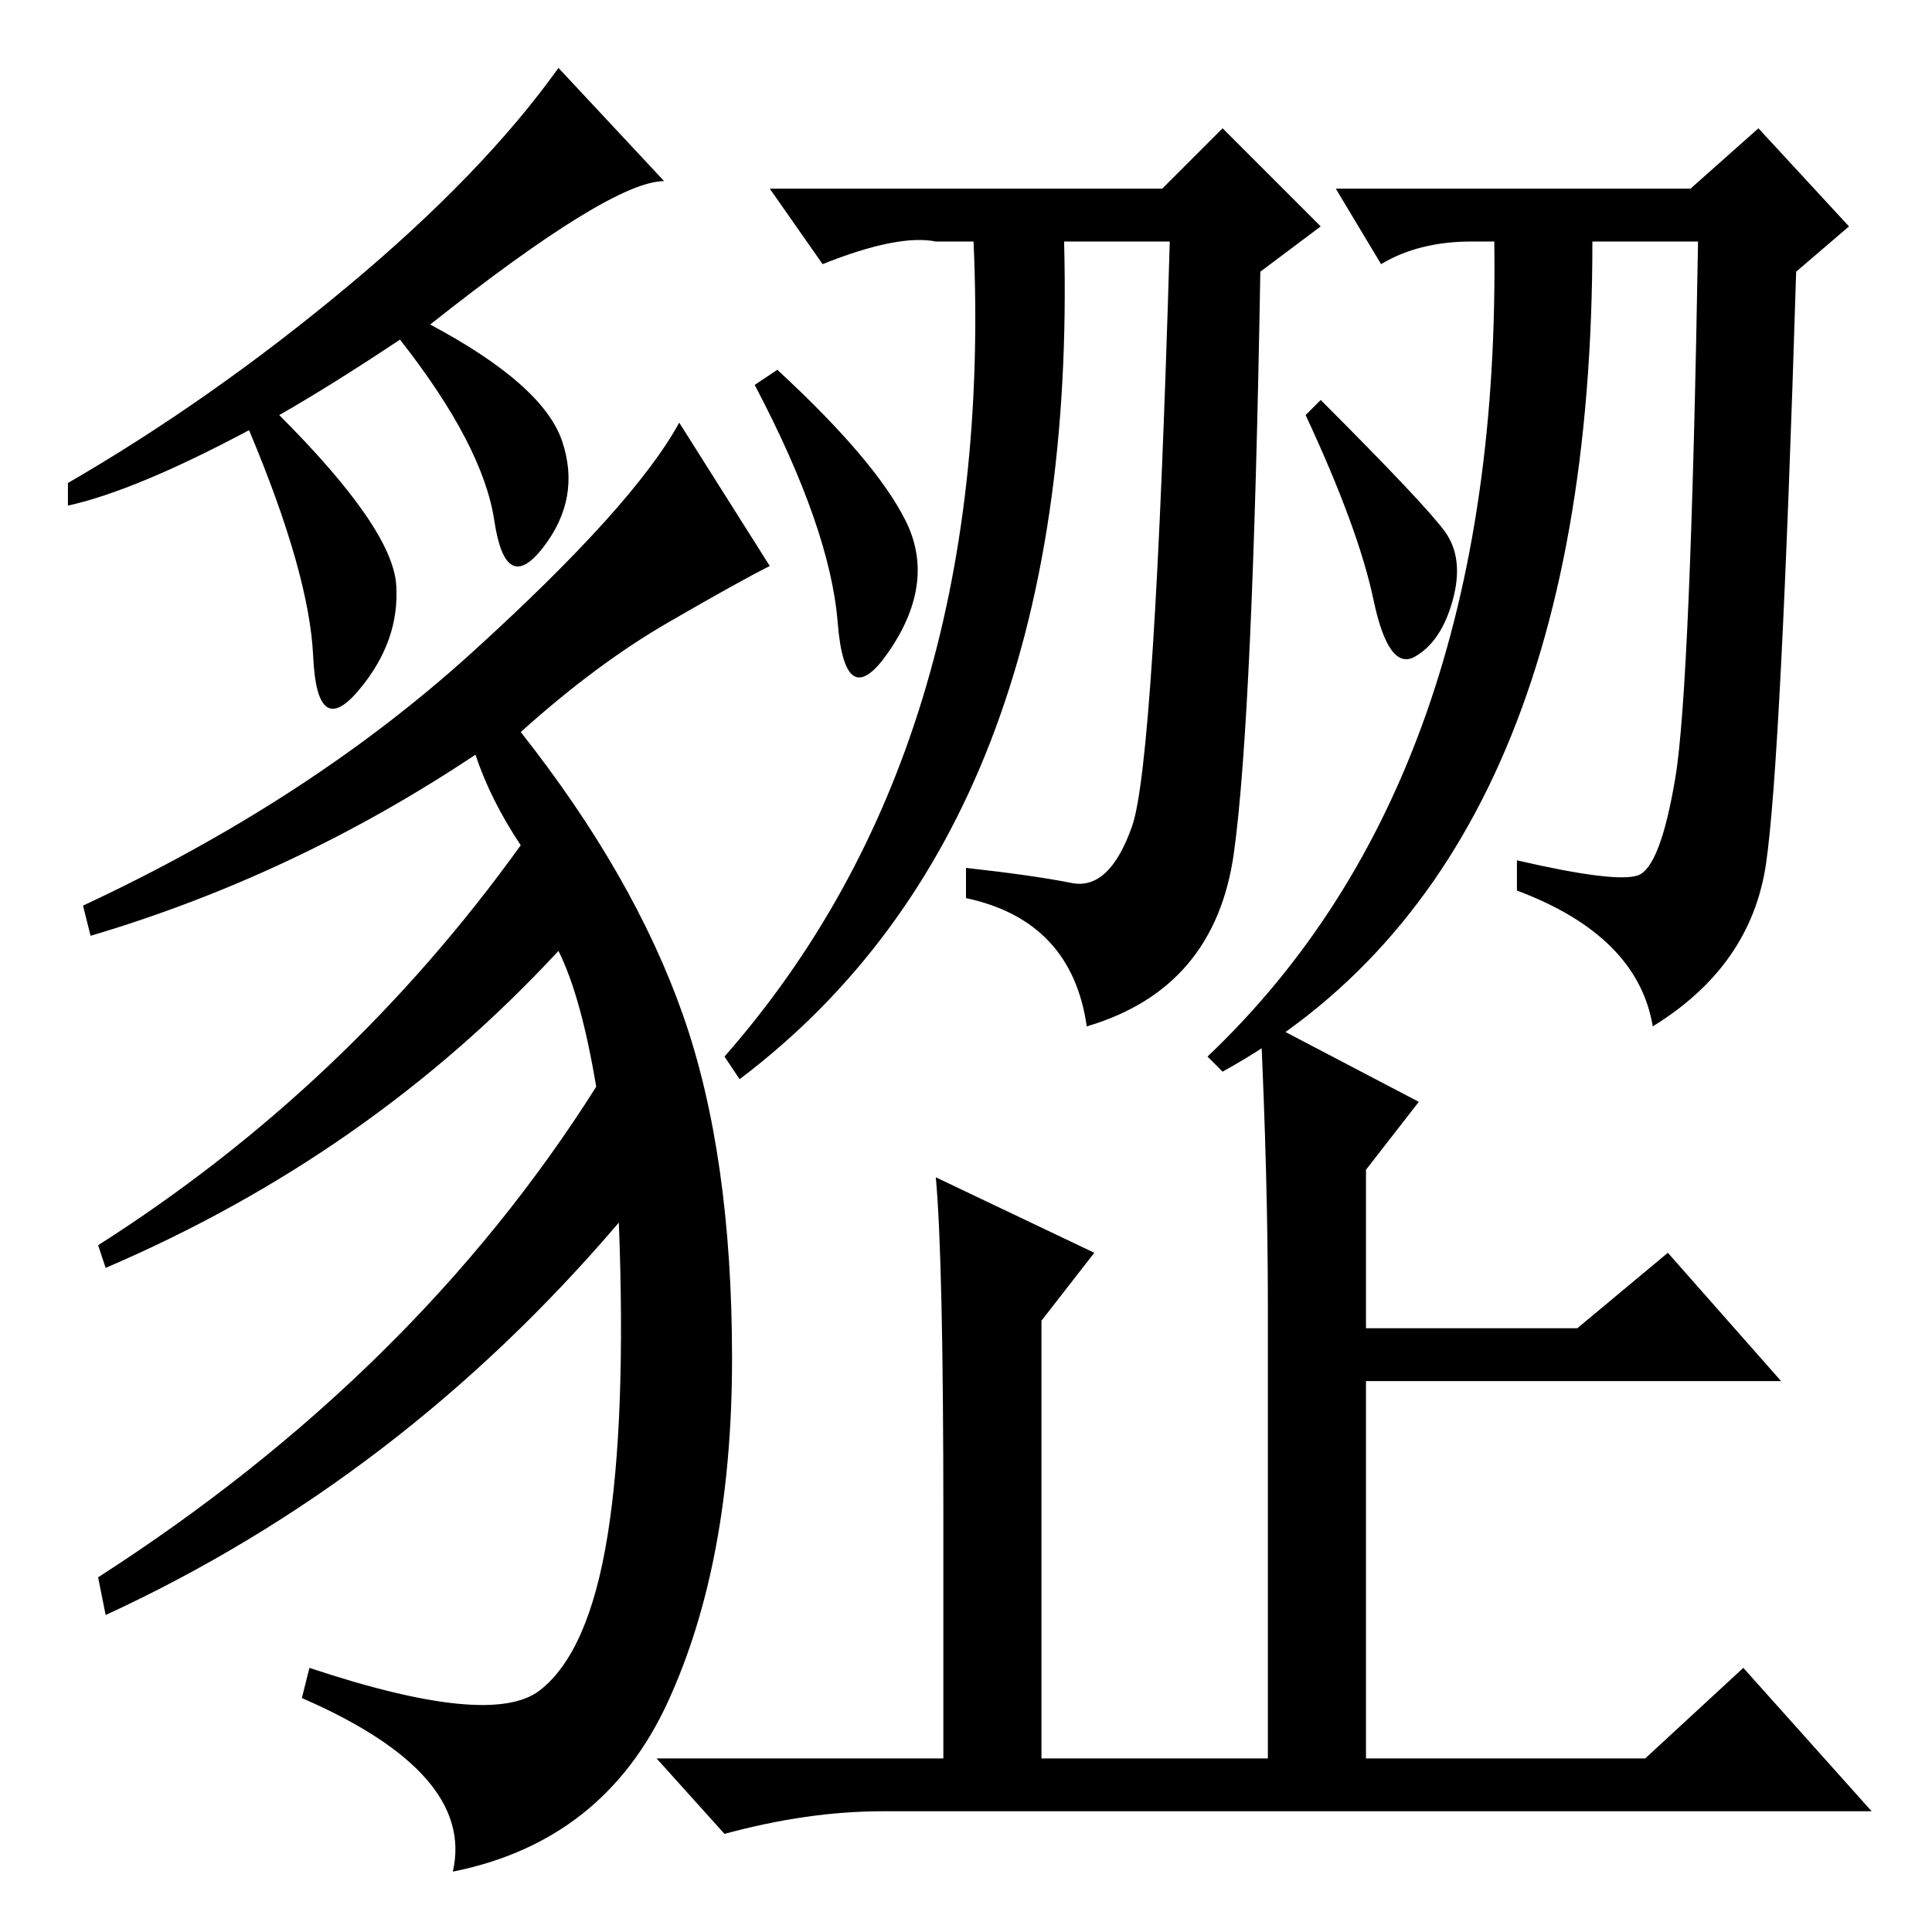 <?xml version="1.0" standalone="no"?>
<!DOCTYPE svg PUBLIC "-//W3C//DTD SVG 1.1//EN" "http://www.w3.org/Graphics/SVG/1.1/DTD/svg11.dtd" >
<svg xmlns="http://www.w3.org/2000/svg" xmlns:xlink="http://www.w3.org/1999/xlink" version="1.1" viewBox="0 -36 256 256">
  <g transform="matrix(1 0 0 -1 0 220)">
   <path fill="currentColor"
d="M88 232q-7 0 -31 -19q15 -8 17.5 -15.5t-2.5 -14t-6.5 3.5t-12.5 24q-9 -6 -16 -10q15 -15 15.5 -22.5t-5 -14t-6 4.5t-8.5 30q-15 -8 -24 -10v3q19 11 37 26t28 29zM102 181q-4 -2 -13.5 -7.5t-19.5 -14.5q15 -19 21.5 -37.5t6.5 -45.5t-8.5 -45.5t-28.5 -22.5
q3 13 -20 23l1 4q24 -8 30.5 -3t9 20.5t1.5 41.5q-29 -34 -68 -52l-1 5q42 27 66 65q-2 12 -5 18q-25 -27 -60 -42l-1 3q33 21 56 53q-4 6 -6 12q-24 -16 -51 -24l-1 4q30 14 51.5 33.5t27.5 30.5zM217 140q3 1 5 13t3 71h-14q0 -83 -49 -110l-2 2q39 37 38 108h-3
q-7 0 -12 -3l-6 10h47l9 8l12 -13l-7 -6q-2 -65 -4 -78.5t-15 -21.5q-2 12 -18 18v4q13 -3 16 -2zM175 203q14 -14 16.5 -17.5t1 -9t-5 -7.5t-5.5 7.5t-9 24.5zM103 207q13 -12 17 -20t-2 -17t-7 3.5t-11 31.5zM142 139q5 -1 8 7.5t5 77.5h-14q2 -77 -43 -111l-2 3
q36 41 33 108h-5q-5 1 -15 -3l-7 10h52l8 8l13 -13l-8 -6q-1 -59 -3.5 -77t-19.5 -23q-2 14 -16 17v4q9 -1 14 -2zM124 100l21 -10l-7 -9v-58h30v60q0 17 -1 38l21 -11l-7 -9v-21h28l12 10l15 -17h-55v-50h37l13 12l17 -19h-131q-10 0 -21 -3l-9 10h38v32q0 34 -1 45z" />
  </g>

</svg>
